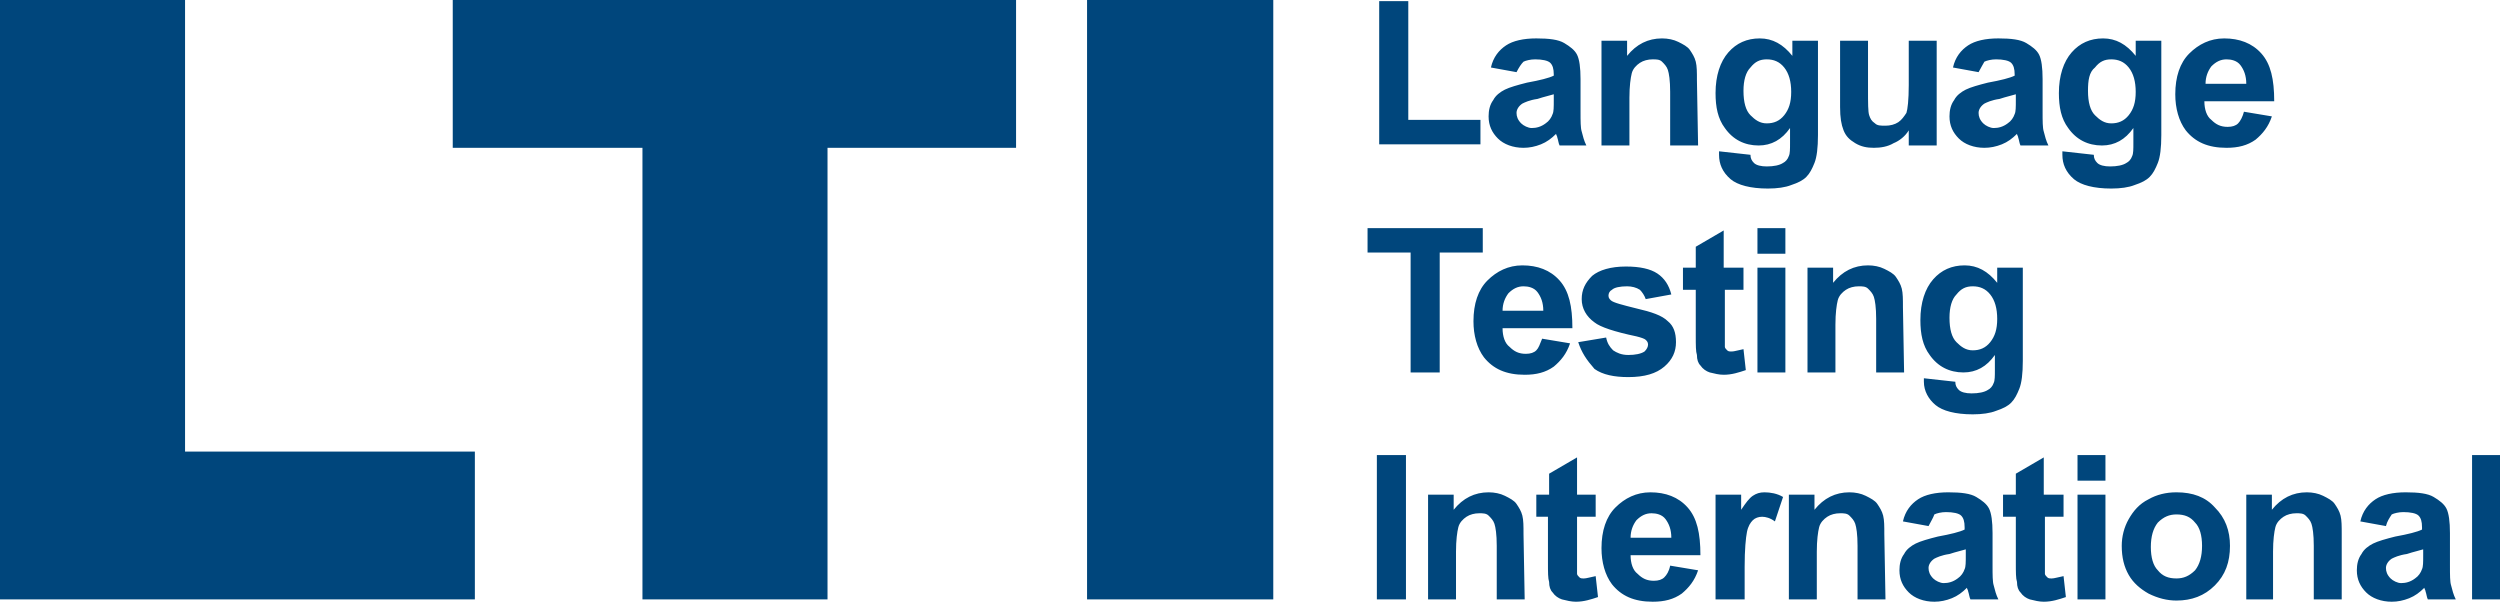 <?xml version="1.0" encoding="utf-8"?>
<!-- Generator: Adobe Illustrator 19.2.1, SVG Export Plug-In . SVG Version: 6.00 Build 0)  -->
<svg version="1.1" id="Layer_1" xmlns="http://www.w3.org/2000/svg" xmlns:xlink="http://www.w3.org/1999/xlink" x="0px" y="0px"
	 viewBox="0 0 214.8 51.7" style="enable-background:new 0 0 214.8 51.7;" xml:space="preserve">
<style type="text/css">
	.st0{fill:#00467C;}
</style>
<path class="st0" d="M0,0h15.9v38.8h24.9v12.7H0V0z M38.9,0h48.4v12.7H71.1v38.8H55.2V12.7H38.9V0z M93.4,0h16v51.5h-16V0z"/>
<path class="st0" d="M121.2,32V21.7h-3.7v-2.1h9.9v2.1h-3.7V32H121.2z M118.3,51.5V39.1h2.5v12.4H118.3z M118.5,12.5V0.1h2.5v10.2
	h6.2v2.1h-8.7V12.5z M131,51.5h-2.4v-4.6c0-1-0.1-1.6-0.2-1.9c-0.1-0.3-0.3-0.5-0.5-0.7s-0.5-0.2-0.8-0.2c-0.4,0-0.8,0.1-1.1,0.3
	c-0.3,0.2-0.6,0.5-0.7,0.9s-0.2,1.1-0.2,2.1v4.1h-2.4v-9h2.2v1.3c0.8-1,1.8-1.5,3-1.5c0.5,0,1,0.1,1.4,0.3s0.8,0.4,1,0.7
	s0.4,0.6,0.5,1s0.1,0.9,0.1,1.6L131,51.5L131,51.5z M132.5,29.1l2.4,0.4c-0.3,0.9-0.8,1.5-1.4,2c-0.7,0.5-1.5,0.7-2.5,0.7
	c-1.6,0-2.7-0.5-3.5-1.5c-0.6-0.8-0.9-1.9-0.9-3.1c0-1.5,0.4-2.7,1.2-3.5s1.8-1.3,3-1.3c1.3,0,2.4,0.4,3.2,1.3s1.1,2.2,1.1,4.1h-6
	c0,0.7,0.2,1.3,0.6,1.6c0.4,0.4,0.8,0.6,1.4,0.6c0.4,0,0.7-0.1,0.9-0.3C132.2,29.9,132.3,29.6,132.5,29.1z M130.3,6.2l-2.2-0.4
	c0.2-0.9,0.7-1.5,1.3-1.9s1.5-0.6,2.6-0.6s1.9,0.1,2.4,0.4s0.9,0.6,1.1,1c0.2,0.4,0.3,1.1,0.3,2.1v2.8c0,0.8,0,1.4,0.1,1.7
	c0.1,0.4,0.2,0.8,0.4,1.2H134c-0.1-0.2-0.1-0.4-0.2-0.7c0-0.1-0.1-0.2-0.1-0.3c-0.4,0.4-0.8,0.7-1.3,0.9s-1,0.3-1.5,0.3
	c-0.9,0-1.7-0.3-2.2-0.8s-0.8-1.1-0.8-1.9c0-0.5,0.1-1,0.4-1.4c0.2-0.4,0.6-0.7,1-0.9c0.4-0.2,1.1-0.4,1.9-0.6
	c1.1-0.2,1.9-0.4,2.3-0.6V6.4c0-0.5-0.1-0.8-0.3-1s-0.7-0.3-1.3-0.3c-0.4,0-0.8,0.1-1,0.2C130.7,5.5,130.5,5.8,130.3,6.2z
	 M132.6,26.7c0-0.7-0.2-1.2-0.5-1.6s-0.8-0.5-1.2-0.5c-0.5,0-0.9,0.2-1.3,0.6c-0.3,0.4-0.5,0.9-0.5,1.5H132.6z M133.5,8.1
	c-0.3,0.1-0.8,0.2-1.4,0.4c-0.7,0.1-1.1,0.3-1.3,0.4c-0.3,0.2-0.5,0.5-0.5,0.8s0.1,0.6,0.4,0.9c0.2,0.2,0.6,0.4,0.9,0.4
	c0.4,0,0.8-0.1,1.2-0.4c0.3-0.2,0.5-0.5,0.6-0.8c0.1-0.2,0.1-0.6,0.1-1.2V8.1z M137.1,42.5v1.9h-1.6V48c0,0.7,0,1.2,0,1.3
	s0.1,0.2,0.2,0.3c0.1,0.1,0.2,0.1,0.4,0.1s0.5-0.1,1-0.2l0.2,1.8c-0.6,0.2-1.2,0.4-1.9,0.4c-0.4,0-0.8-0.1-1.2-0.2
	c-0.3-0.1-0.6-0.3-0.8-0.6c-0.2-0.2-0.3-0.5-0.3-0.9c-0.1-0.3-0.1-0.8-0.1-1.7v-3.9h-1v-1.9h1.1v-1.8l2.4-1.4v3.2
	C135.5,42.5,137.1,42.5,137.1,42.5z M135.6,29.4L138,29c0.1,0.5,0.3,0.8,0.6,1.1c0.3,0.2,0.7,0.4,1.3,0.4s1.1-0.1,1.4-0.3
	c0.2-0.2,0.3-0.4,0.3-0.6s-0.1-0.3-0.2-0.4c-0.1-0.1-0.4-0.2-0.8-0.3c-1.9-0.4-3.1-0.8-3.6-1.2c-0.7-0.5-1.1-1.2-1.1-2
	s0.3-1.4,0.9-2c0.6-0.5,1.6-0.8,2.9-0.8c1.2,0,2.1,0.2,2.7,0.6c0.6,0.4,1,1,1.2,1.8l-2.2,0.4c-0.1-0.3-0.3-0.6-0.5-0.8
	c-0.3-0.2-0.7-0.3-1.1-0.3c-0.6,0-1.1,0.1-1.3,0.3c-0.2,0.1-0.3,0.3-0.3,0.5s0.1,0.3,0.2,0.4c0.2,0.2,1,0.4,2.2,0.7
	c1.3,0.3,2.2,0.6,2.7,1.1c0.5,0.4,0.7,1,0.7,1.8s-0.3,1.5-1,2.1s-1.7,0.9-3.1,0.9c-1.2,0-2.2-0.2-2.9-0.7
	C136.3,30.9,135.9,30.3,135.6,29.4z M143.5,48.6l2.4,0.4c-0.3,0.9-0.8,1.5-1.4,2c-0.7,0.5-1.5,0.7-2.5,0.7c-1.6,0-2.7-0.5-3.5-1.5
	c-0.6-0.8-0.9-1.9-0.9-3.1c0-1.5,0.4-2.7,1.2-3.5s1.8-1.3,3-1.3c1.3,0,2.4,0.4,3.2,1.3c0.8,0.9,1.1,2.2,1.1,4.1h-6
	c0,0.7,0.2,1.3,0.6,1.6c0.4,0.4,0.8,0.6,1.4,0.6c0.4,0,0.7-0.1,0.9-0.3C143.2,49.4,143.4,49.1,143.5,48.6z M145.9,12.5h-2.4V7.9
	c0-1-0.1-1.6-0.2-1.9c-0.1-0.3-0.3-0.5-0.5-0.7s-0.5-0.2-0.8-0.2c-0.4,0-0.8,0.1-1.1,0.3c-0.3,0.2-0.6,0.5-0.7,0.9
	c-0.1,0.4-0.2,1.1-0.2,2.1v4.1h-2.4v-9h2.2v1.3c0.8-1,1.8-1.5,3-1.5c0.5,0,1,0.1,1.4,0.3s0.8,0.4,1,0.7s0.4,0.6,0.5,1
	s0.1,0.9,0.1,1.6L145.9,12.5L145.9,12.5z M143.6,46.2c0-0.7-0.2-1.2-0.5-1.6c-0.3-0.4-0.8-0.5-1.2-0.5c-0.5,0-0.9,0.2-1.3,0.6
	c-0.3,0.4-0.5,0.9-0.5,1.5H143.6z M149.8,23v1.9h-1.6v3.6c0,0.7,0,1.2,0,1.3c0,0.1,0.1,0.2,0.2,0.3c0.1,0.1,0.2,0.1,0.4,0.1
	s0.5-0.1,1-0.2l0.2,1.8c-0.6,0.2-1.2,0.4-1.9,0.4c-0.4,0-0.8-0.1-1.2-0.2c-0.3-0.1-0.6-0.3-0.8-0.6c-0.2-0.2-0.3-0.5-0.3-0.9
	c-0.1-0.3-0.1-0.8-0.1-1.7v-3.9h-1.1V23h1.1v-1.8l2.4-1.4V23H149.8z M149.8,51.5h-2.4v-9h2.2v1.3c0.4-0.6,0.7-1,1-1.2s0.6-0.3,1-0.3
	c0.5,0,1.1,0.1,1.6,0.4l-0.7,2.1c-0.4-0.3-0.8-0.4-1.1-0.4s-0.6,0.1-0.8,0.3s-0.4,0.5-0.5,1s-0.2,1.5-0.2,3v2.8H149.8z M147.7,13.3
	c0-0.1,0-0.2,0-0.3l2.7,0.3c0,0.3,0.1,0.5,0.3,0.7s0.6,0.3,1.1,0.3c0.6,0,1.1-0.1,1.4-0.3c0.2-0.1,0.4-0.3,0.5-0.6
	c0.1-0.2,0.1-0.6,0.1-1.1V11c-0.7,1-1.6,1.5-2.7,1.5c-1.2,0-2.2-0.5-2.9-1.5c-0.6-0.8-0.8-1.8-0.8-3c0-1.5,0.4-2.7,1.1-3.5
	c0.7-0.8,1.6-1.2,2.7-1.2c1.1,0,2,0.5,2.8,1.5V3.5h2.2v8.1c0,1.1-0.1,1.9-0.3,2.4s-0.4,0.9-0.7,1.2s-0.7,0.5-1.3,0.7
	c-0.5,0.2-1.2,0.3-2,0.3c-1.5,0-2.6-0.3-3.2-0.8C148,14.8,147.7,14.1,147.7,13.3L147.7,13.3z M149.8,7.8c0,1,0.2,1.7,0.6,2.1
	c0.4,0.4,0.8,0.7,1.4,0.7c0.6,0,1.1-0.2,1.5-0.7s0.6-1.1,0.6-2s-0.2-1.6-0.6-2.1c-0.4-0.5-0.9-0.7-1.5-0.7s-1,0.2-1.4,0.7
	C150,6.2,149.8,6.9,149.8,7.8z M151,21.8v-2.2h2.4v2.2H151z M151,32v-9h2.4v9H151z M162,51.5h-2.4v-4.6c0-1-0.1-1.6-0.2-1.9
	c-0.1-0.3-0.3-0.5-0.5-0.7s-0.5-0.2-0.8-0.2c-0.4,0-0.8,0.1-1.1,0.3s-0.6,0.5-0.7,0.9c-0.1,0.4-0.2,1.1-0.2,2.1v4.1h-2.4v-9h2.2v1.3
	c0.8-1,1.8-1.5,3-1.5c0.5,0,1,0.1,1.4,0.3s0.8,0.4,1,0.7s0.4,0.6,0.5,1s0.1,0.9,0.1,1.6L162,51.5L162,51.5z M163.6,32h-2.4v-4.6
	c0-1-0.1-1.6-0.2-1.9c-0.1-0.3-0.3-0.5-0.5-0.7s-0.5-0.2-0.8-0.2c-0.4,0-0.8,0.1-1.1,0.3c-0.3,0.2-0.6,0.5-0.7,0.9
	c-0.1,0.4-0.2,1.1-0.2,2.1V32h-2.4v-9h2.2v1.3c0.8-1,1.8-1.5,3-1.5c0.5,0,1,0.1,1.4,0.3c0.4,0.2,0.8,0.4,1,0.7
	c0.2,0.3,0.4,0.6,0.5,1s0.1,0.9,0.1,1.6L163.6,32L163.6,32z M164,12.5v-1.3c-0.3,0.5-0.8,0.9-1.3,1.1c-0.5,0.3-1.1,0.4-1.7,0.4
	c-0.6,0-1.1-0.1-1.6-0.4c-0.5-0.3-0.8-0.6-1-1.1s-0.3-1.1-0.3-2V3.5h2.4v4.1c0,1.3,0,2,0.1,2.3c0.1,0.3,0.2,0.5,0.5,0.7
	c0.2,0.2,0.5,0.2,0.9,0.2s0.8-0.1,1.1-0.3s0.5-0.5,0.7-0.8c0.1-0.3,0.2-1.1,0.2-2.4V3.5h2.4v9H164z M165.7,45.2l-2.2-0.4
	c0.2-0.9,0.7-1.5,1.3-1.9s1.5-0.6,2.6-0.6s1.9,0.1,2.4,0.4c0.5,0.3,0.9,0.6,1.1,1c0.2,0.4,0.3,1.1,0.3,2.1v2.8c0,0.8,0,1.4,0.1,1.7
	c0.1,0.4,0.2,0.8,0.4,1.2h-2.4c-0.1-0.2-0.1-0.4-0.2-0.7c0-0.1-0.1-0.2-0.1-0.3c-0.4,0.4-0.8,0.7-1.3,0.9s-1,0.3-1.5,0.3
	c-0.9,0-1.7-0.3-2.2-0.8s-0.8-1.1-0.8-1.9c0-0.5,0.1-1,0.4-1.4c0.2-0.4,0.6-0.7,1-0.9s1.1-0.4,1.9-0.6c1.1-0.2,1.9-0.4,2.3-0.6v-0.2
	c0-0.5-0.1-0.8-0.3-1s-0.7-0.3-1.3-0.3c-0.4,0-0.8,0.1-1,0.2C166.1,44.5,165.9,44.8,165.7,45.2z M165.3,32.8c0-0.1,0-0.2,0-0.3
	l2.7,0.3c0,0.3,0.1,0.5,0.3,0.7s0.6,0.3,1.1,0.3c0.6,0,1.1-0.1,1.4-0.3c0.2-0.1,0.4-0.3,0.5-0.6c0.1-0.2,0.1-0.6,0.1-1.1v-1.3
	c-0.7,1-1.6,1.5-2.7,1.5c-1.2,0-2.2-0.5-2.9-1.5c-0.6-0.8-0.8-1.8-0.8-3c0-1.5,0.4-2.7,1.1-3.5c0.7-0.8,1.6-1.2,2.7-1.2
	c1.1,0,2,0.5,2.8,1.5V23h2.2v8c0,1.1-0.1,1.9-0.3,2.4s-0.4,0.9-0.7,1.2s-0.7,0.5-1.3,0.7c-0.5,0.2-1.2,0.3-2,0.3
	c-1.5,0-2.6-0.3-3.2-0.8C165.7,34.3,165.3,33.6,165.3,32.8L165.3,32.8z M168.9,47.2c-0.3,0.1-0.8,0.2-1.4,0.4
	c-0.7,0.1-1.1,0.3-1.3,0.4c-0.3,0.2-0.5,0.5-0.5,0.8s0.1,0.6,0.4,0.9c0.2,0.2,0.6,0.4,0.9,0.4c0.4,0,0.8-0.1,1.2-0.4
	c0.3-0.2,0.5-0.5,0.6-0.8c0.1-0.2,0.1-0.6,0.1-1.2V47.2z M167.5,27.3c0,1,0.2,1.7,0.6,2.1c0.4,0.4,0.8,0.7,1.4,0.7
	c0.6,0,1.1-0.2,1.5-0.7s0.6-1.1,0.6-2s-0.2-1.6-0.6-2.1c-0.4-0.5-0.9-0.7-1.5-0.7s-1,0.2-1.4,0.7C167.7,25.7,167.5,26.4,167.5,27.3z
	 M170,6.2l-2.2-0.4c0.2-0.9,0.7-1.5,1.3-1.9s1.5-0.6,2.6-0.6s1.9,0.1,2.4,0.4s0.9,0.6,1.1,1c0.2,0.4,0.3,1.1,0.3,2.1v2.8
	c0,0.8,0,1.4,0.1,1.7c0.1,0.4,0.2,0.8,0.4,1.2h-2.4c-0.1-0.2-0.1-0.4-0.2-0.7c0-0.1-0.1-0.2-0.1-0.3c-0.4,0.4-0.8,0.7-1.3,0.9
	s-1,0.3-1.5,0.3c-0.9,0-1.7-0.3-2.2-0.8s-0.8-1.1-0.8-1.9c0-0.5,0.1-1,0.4-1.4c0.2-0.4,0.6-0.7,1-0.9c0.4-0.2,1.1-0.4,1.9-0.6
	c1.1-0.2,1.9-0.4,2.3-0.6V6.4c0-0.5-0.1-0.8-0.3-1s-0.7-0.3-1.3-0.3c-0.4,0-0.8,0.1-1,0.2C170.4,5.5,170.2,5.8,170,6.2z M173.2,8.1
	c-0.3,0.1-0.8,0.2-1.4,0.4c-0.7,0.1-1.1,0.3-1.3,0.4c-0.3,0.2-0.5,0.5-0.5,0.8s0.1,0.6,0.4,0.9c0.2,0.2,0.6,0.4,0.9,0.4
	c0.4,0,0.8-0.1,1.2-0.4c0.3-0.2,0.5-0.5,0.6-0.8c0.1-0.2,0.1-0.6,0.1-1.2V8.1z M177.3,42.5v1.9h-1.6V48c0,0.7,0,1.2,0,1.3
	s0.1,0.2,0.2,0.3c0.1,0.1,0.2,0.1,0.4,0.1s0.5-0.1,1-0.2l0.2,1.8c-0.6,0.2-1.2,0.4-1.9,0.4c-0.4,0-0.8-0.1-1.2-0.2
	c-0.3-0.1-0.6-0.3-0.8-0.6c-0.2-0.2-0.3-0.5-0.3-0.9c-0.1-0.3-0.1-0.8-0.1-1.7v-3.9h-1.1v-1.9h1.1v-1.8l2.4-1.4v3.2
	C175.6,42.5,177.3,42.5,177.3,42.5z M177.2,13.3c0-0.1,0-0.2,0-0.3l2.7,0.3c0,0.3,0.1,0.5,0.3,0.7s0.6,0.3,1.1,0.3
	c0.6,0,1.1-0.1,1.4-0.3c0.2-0.1,0.4-0.3,0.5-0.6c0.1-0.2,0.1-0.6,0.1-1.1V11c-0.7,1-1.6,1.5-2.7,1.5c-1.2,0-2.2-0.5-2.9-1.5
	c-0.6-0.8-0.8-1.8-0.8-3c0-1.5,0.4-2.7,1.1-3.5c0.7-0.8,1.6-1.2,2.7-1.2c1.1,0,2,0.5,2.8,1.5V3.5h2.2v8.1c0,1.1-0.1,1.9-0.3,2.4
	s-0.4,0.9-0.7,1.2s-0.7,0.5-1.3,0.7c-0.5,0.2-1.2,0.3-2,0.3c-1.5,0-2.6-0.3-3.2-0.8C177.5,14.8,177.2,14.1,177.2,13.3L177.2,13.3z
	 M178.5,41.3v-2.2h2.4v2.2H178.5z M178.5,51.5v-9h2.4v9H178.5z M179.4,7.8c0,1,0.2,1.7,0.6,2.1c0.4,0.4,0.8,0.7,1.4,0.7
	c0.6,0,1.1-0.2,1.5-0.7s0.6-1.1,0.6-2s-0.2-1.6-0.6-2.1c-0.4-0.5-0.9-0.7-1.5-0.7s-1,0.2-1.4,0.7C179.5,6.2,179.4,6.9,179.4,7.8z
	 M182.3,46.9c0-0.8,0.2-1.6,0.6-2.3c0.4-0.7,0.9-1.3,1.7-1.7c0.7-0.4,1.5-0.6,2.4-0.6c1.4,0,2.5,0.4,3.3,1.3c0.9,0.9,1.3,2,1.3,3.3
	c0,1.4-0.4,2.5-1.3,3.4c-0.9,0.9-2,1.3-3.3,1.3c-0.8,0-1.6-0.2-2.4-0.6c-0.7-0.4-1.3-0.9-1.7-1.6S182.3,47.9,182.3,46.9z M184.8,47
	c0,0.9,0.2,1.6,0.6,2c0.4,0.5,0.9,0.7,1.6,0.7c0.6,0,1.1-0.2,1.6-0.7c0.4-0.5,0.6-1.2,0.6-2.1c0-0.9-0.2-1.6-0.6-2
	c-0.4-0.5-0.9-0.7-1.6-0.7c-0.6,0-1.1,0.2-1.6,0.7C185,45.4,184.8,46.1,184.8,47z M192.8,9.6l2.4,0.4c-0.3,0.9-0.8,1.5-1.4,2
	c-0.7,0.5-1.5,0.7-2.5,0.7c-1.6,0-2.7-0.5-3.5-1.5c-0.6-0.8-0.9-1.9-0.9-3.1c0-1.5,0.4-2.7,1.2-3.5s1.8-1.3,3-1.3
	c1.3,0,2.4,0.4,3.2,1.3s1.1,2.2,1.1,4.1h-6c0,0.7,0.2,1.3,0.6,1.6c0.4,0.4,0.8,0.6,1.4,0.6c0.4,0,0.7-0.1,0.9-0.3
	C192.5,10.4,192.7,10,192.8,9.6z M193,7.2c0-0.7-0.2-1.2-0.5-1.6s-0.8-0.5-1.2-0.5c-0.5,0-0.9,0.2-1.3,0.6c-0.3,0.4-0.5,0.9-0.5,1.5
	H193z M201.2,51.5h-2.4v-4.6c0-1-0.1-1.6-0.2-1.9c-0.1-0.3-0.3-0.5-0.5-0.7s-0.5-0.2-0.8-0.2c-0.4,0-0.8,0.1-1.1,0.3
	s-0.6,0.5-0.7,0.9c-0.1,0.4-0.2,1.1-0.2,2.1v4.1H193v-9h2.2v1.3c0.8-1,1.8-1.5,3-1.5c0.5,0,1,0.1,1.4,0.3s0.8,0.4,1,0.7
	s0.4,0.6,0.5,1s0.1,0.9,0.1,1.6V51.5z M205,45.2l-2.2-0.4c0.2-0.9,0.7-1.5,1.3-1.9s1.5-0.6,2.6-0.6s1.9,0.1,2.4,0.4
	c0.5,0.3,0.9,0.6,1.1,1c0.2,0.4,0.3,1.1,0.3,2.1v2.8c0,0.8,0,1.4,0.1,1.7c0.1,0.4,0.2,0.8,0.4,1.2h-2.4c-0.1-0.2-0.1-0.4-0.2-0.7
	c0-0.1-0.1-0.2-0.1-0.3c-0.4,0.4-0.8,0.7-1.3,0.9s-1,0.3-1.5,0.3c-0.9,0-1.7-0.3-2.2-0.8s-0.8-1.1-0.8-1.9c0-0.5,0.1-1,0.4-1.4
	c0.2-0.4,0.6-0.7,1-0.9s1.1-0.4,1.9-0.6c1.1-0.2,1.9-0.4,2.3-0.6v-0.2c0-0.5-0.1-0.8-0.3-1s-0.7-0.3-1.3-0.3c-0.4,0-0.8,0.1-1,0.2
	C205.3,44.5,205.1,44.8,205,45.2z M208.2,47.2c-0.3,0.1-0.8,0.2-1.4,0.4c-0.7,0.1-1.1,0.3-1.3,0.4c-0.3,0.2-0.5,0.5-0.5,0.8
	s0.1,0.6,0.4,0.9c0.2,0.2,0.6,0.4,0.9,0.4c0.4,0,0.8-0.1,1.2-0.4c0.3-0.2,0.5-0.5,0.6-0.8c0.1-0.2,0.1-0.6,0.1-1.2V47.2z
	 M212.4,51.5V39.1h2.4v12.4H212.4z"/>
</svg>
